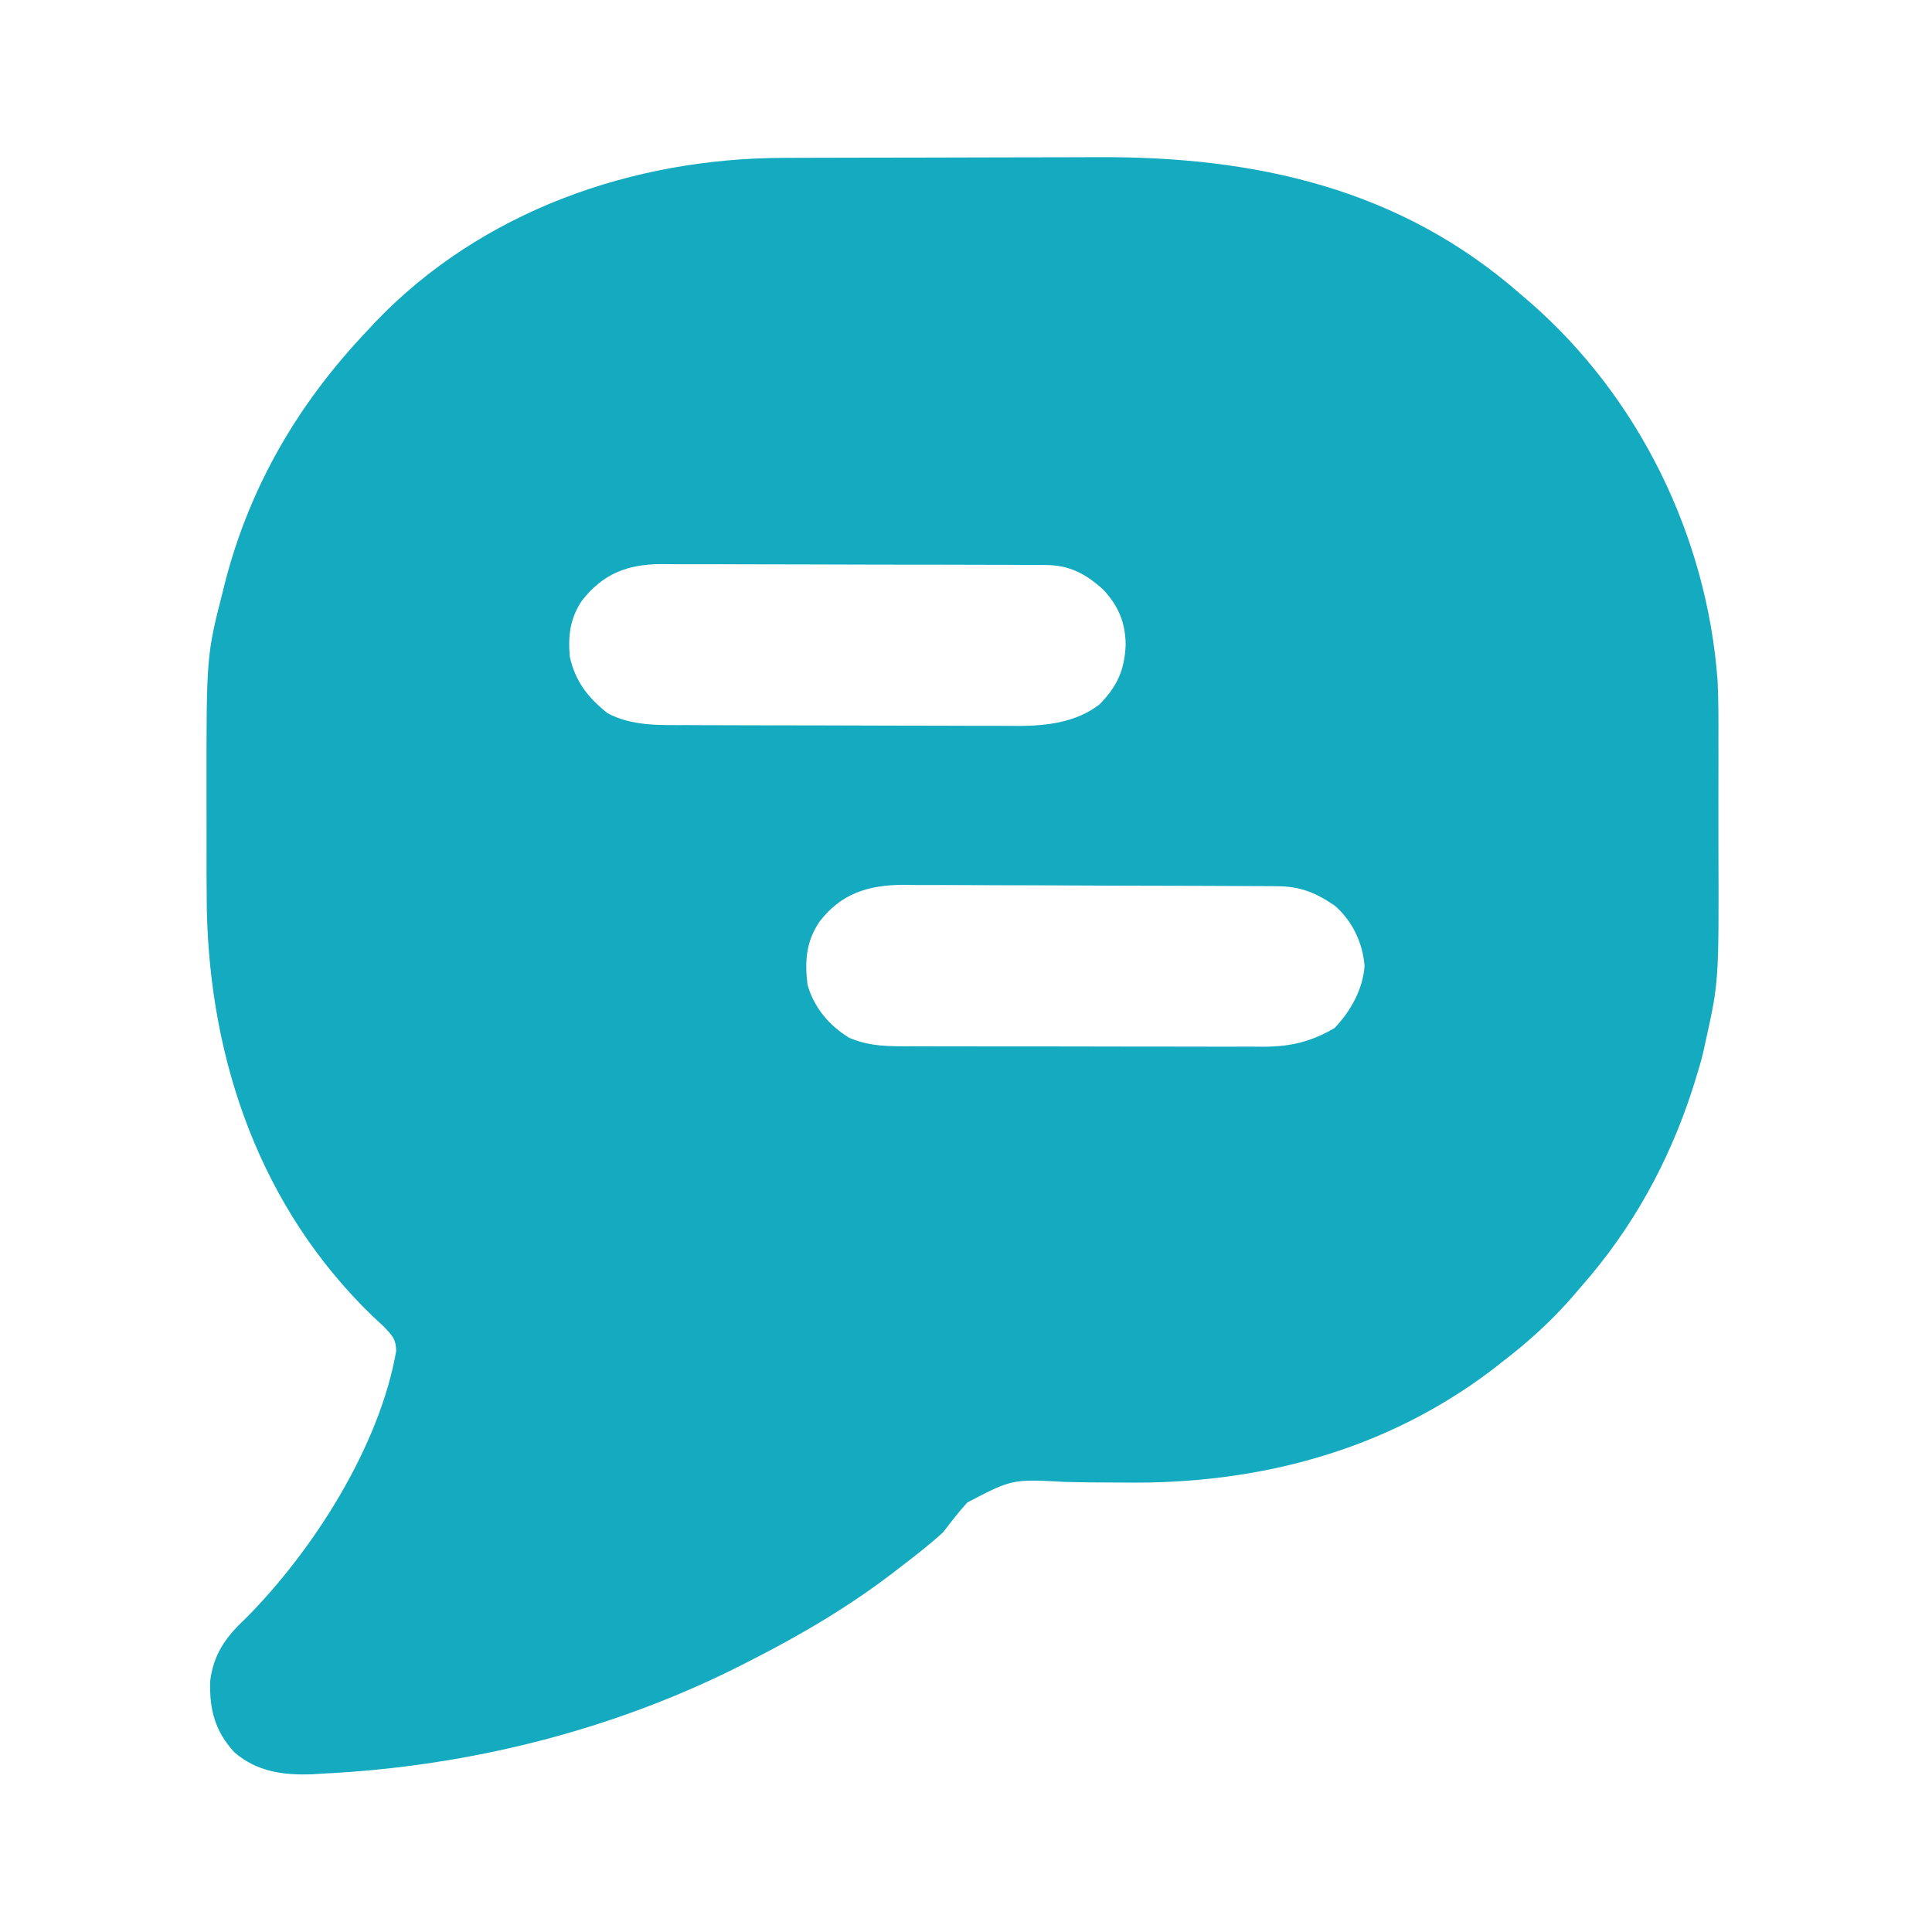 <?xml version="1.0" encoding="UTF-8"?>
<svg version="1.1" xmlns="http://www.w3.org/2000/svg" width="512" height="512">
<path d="M0 0 C1.69 -0.007 1.69 -0.007 3.415 -0.015 C7.113 -0.03 10.811 -0.036 14.509 -0.042 C15.784 -0.045 17.059 -0.048 18.373 -0.051 C24.435 -0.064 30.498 -0.074 36.56 -0.078 C43.486 -0.082 50.413 -0.1 57.339 -0.129 C63.395 -0.153 69.451 -0.161 75.508 -0.162 C78.055 -0.165 80.602 -0.173 83.148 -0.187 C124.812 -0.388 163.193 8.058 195.177 36.161 C196.016 36.879 196.855 37.597 197.719 38.337 C226.552 63.503 244.522 100.306 247.348 138.476 C247.604 143.775 247.598 149.072 247.575 154.376 C247.577 156.05 247.58 157.723 247.584 159.397 C247.588 162.872 247.582 166.346 247.568 169.821 C247.551 174.213 247.561 178.604 247.578 182.995 C247.696 218.229 247.696 218.229 244.177 234.161 C243.952 235.178 243.728 236.196 243.497 237.244 C242.909 239.628 242.241 241.949 241.489 244.286 C241.234 245.1 240.979 245.915 240.717 246.754 C234.394 266.28 224.754 283.74 211.177 299.161 C210.385 300.085 209.594 301.01 208.778 301.962 C203.094 308.444 197.021 313.931 190.177 319.161 C188.9 320.161 188.9 320.161 187.598 321.181 C159.158 342.766 125.282 351.573 89.95 351.056 C86.866 351.034 83.783 351.018 80.699 351.005 C78.597 350.984 76.495 350.943 74.393 350.884 C60.429 350.123 60.429 350.123 48.543 356.32 C46.247 358.815 44.235 361.466 42.177 364.161 C38.669 367.377 34.956 370.271 31.177 373.161 C30.556 373.642 29.935 374.122 29.296 374.617 C17.289 383.853 4.666 391.3 -8.823 398.161 C-10.048 398.788 -10.048 398.788 -11.297 399.427 C-45.449 416.731 -83.628 426.245 -121.823 428.161 C-123.403 428.26 -123.403 428.26 -125.015 428.36 C-132.73 428.646 -139.662 427.727 -145.706 422.548 C-150.853 416.941 -152.324 411.264 -152.132 403.747 C-151.288 396.673 -148.024 392.007 -142.933 387.274 C-124.849 369.157 -107.224 341.455 -102.823 316.161 C-102.924 312.939 -103.839 312.144 -106.089 309.743 C-107.081 308.817 -108.076 307.894 -109.073 306.974 C-138.679 278.37 -152.166 239.682 -153.014 199.175 C-153.099 192.815 -153.105 186.456 -153.084 180.096 C-153.074 176.167 -153.084 172.238 -153.097 168.31 C-153.119 131.899 -153.119 131.899 -148.698 114.599 C-148.487 113.747 -148.275 112.895 -148.057 112.018 C-141.443 86.742 -128.722 65.067 -110.823 46.161 C-110.004 45.277 -109.184 44.393 -108.339 43.481 C-80.215 14.109 -40.091 0.043 0 0 Z M-53.636 117.372 C-56.766 122.087 -57.302 126.605 -56.823 132.161 C-55.397 138.722 -52.024 143.01 -46.823 147.161 C-40.286 150.669 -32.798 150.314 -25.571 150.322 C-24.552 150.327 -23.533 150.332 -22.484 150.337 C-19.123 150.352 -15.762 150.359 -12.402 150.364 C-10.058 150.37 -7.714 150.376 -5.37 150.382 C-0.457 150.392 4.455 150.398 9.368 150.401 C15.647 150.407 21.925 150.431 28.204 150.459 C33.046 150.478 37.888 150.483 42.73 150.485 C45.044 150.488 47.358 150.496 49.672 150.509 C52.917 150.526 56.161 150.524 59.406 150.518 C60.825 150.531 60.825 150.531 62.272 150.546 C69.771 150.499 77.54 149.546 83.614 144.786 C88.303 139.983 90.262 135.56 90.489 128.911 C90.393 123.049 88.534 118.681 84.528 114.399 C79.895 110.221 75.624 107.919 69.263 107.894 C67.819 107.881 67.819 107.881 66.345 107.868 C64.778 107.869 64.778 107.869 63.179 107.871 C62.07 107.864 60.96 107.857 59.817 107.85 C56.149 107.831 52.481 107.827 48.813 107.825 C46.261 107.819 43.709 107.812 41.157 107.805 C35.807 107.793 30.456 107.789 25.105 107.791 C18.935 107.792 12.764 107.771 6.594 107.739 C0.643 107.71 -5.307 107.703 -11.258 107.704 C-13.783 107.701 -16.308 107.693 -18.833 107.677 C-22.368 107.657 -25.903 107.663 -29.438 107.675 C-30.996 107.658 -30.996 107.658 -32.586 107.641 C-41.561 107.719 -47.98 110.148 -53.636 117.372 Z M9.329 202.45 C5.766 207.74 5.423 212.91 6.177 219.161 C7.973 225.259 11.796 229.822 17.177 233.161 C22.759 235.579 28.04 235.45 34.012 235.436 C35.092 235.441 36.173 235.446 37.286 235.451 C40.851 235.465 44.416 235.464 47.981 235.462 C50.465 235.466 52.948 235.47 55.431 235.475 C60.635 235.482 65.838 235.482 71.041 235.477 C77.701 235.471 84.361 235.488 91.021 235.511 C96.15 235.526 101.278 235.527 106.407 235.524 C108.862 235.524 111.317 235.529 113.772 235.539 C117.209 235.552 120.645 235.545 124.082 235.533 C125.091 235.541 126.1 235.549 127.14 235.557 C134.317 235.503 139.588 234.248 145.864 230.599 C150.079 226.156 153.359 220.377 153.802 214.161 C153.317 208.023 150.593 202.29 145.981 198.228 C140.833 194.685 136.767 193.047 130.504 193.014 C129.102 193.003 129.102 193.003 127.671 192.992 C126.652 192.99 125.634 192.987 124.584 192.984 C123.505 192.978 122.427 192.971 121.316 192.964 C117.745 192.944 114.173 192.933 110.602 192.923 C108.771 192.917 108.771 192.917 106.903 192.911 C100.441 192.89 93.979 192.875 87.518 192.866 C80.851 192.856 74.184 192.821 67.517 192.781 C62.385 192.755 57.252 192.746 52.119 192.743 C49.662 192.738 47.205 192.726 44.748 192.708 C41.304 192.683 37.86 192.684 34.416 192.691 C33.407 192.678 32.399 192.666 31.36 192.652 C22.203 192.719 15.012 194.989 9.329 202.45 Z " fill="#14AABF" transform="translate(207.823,41.839)"/>
</svg>
